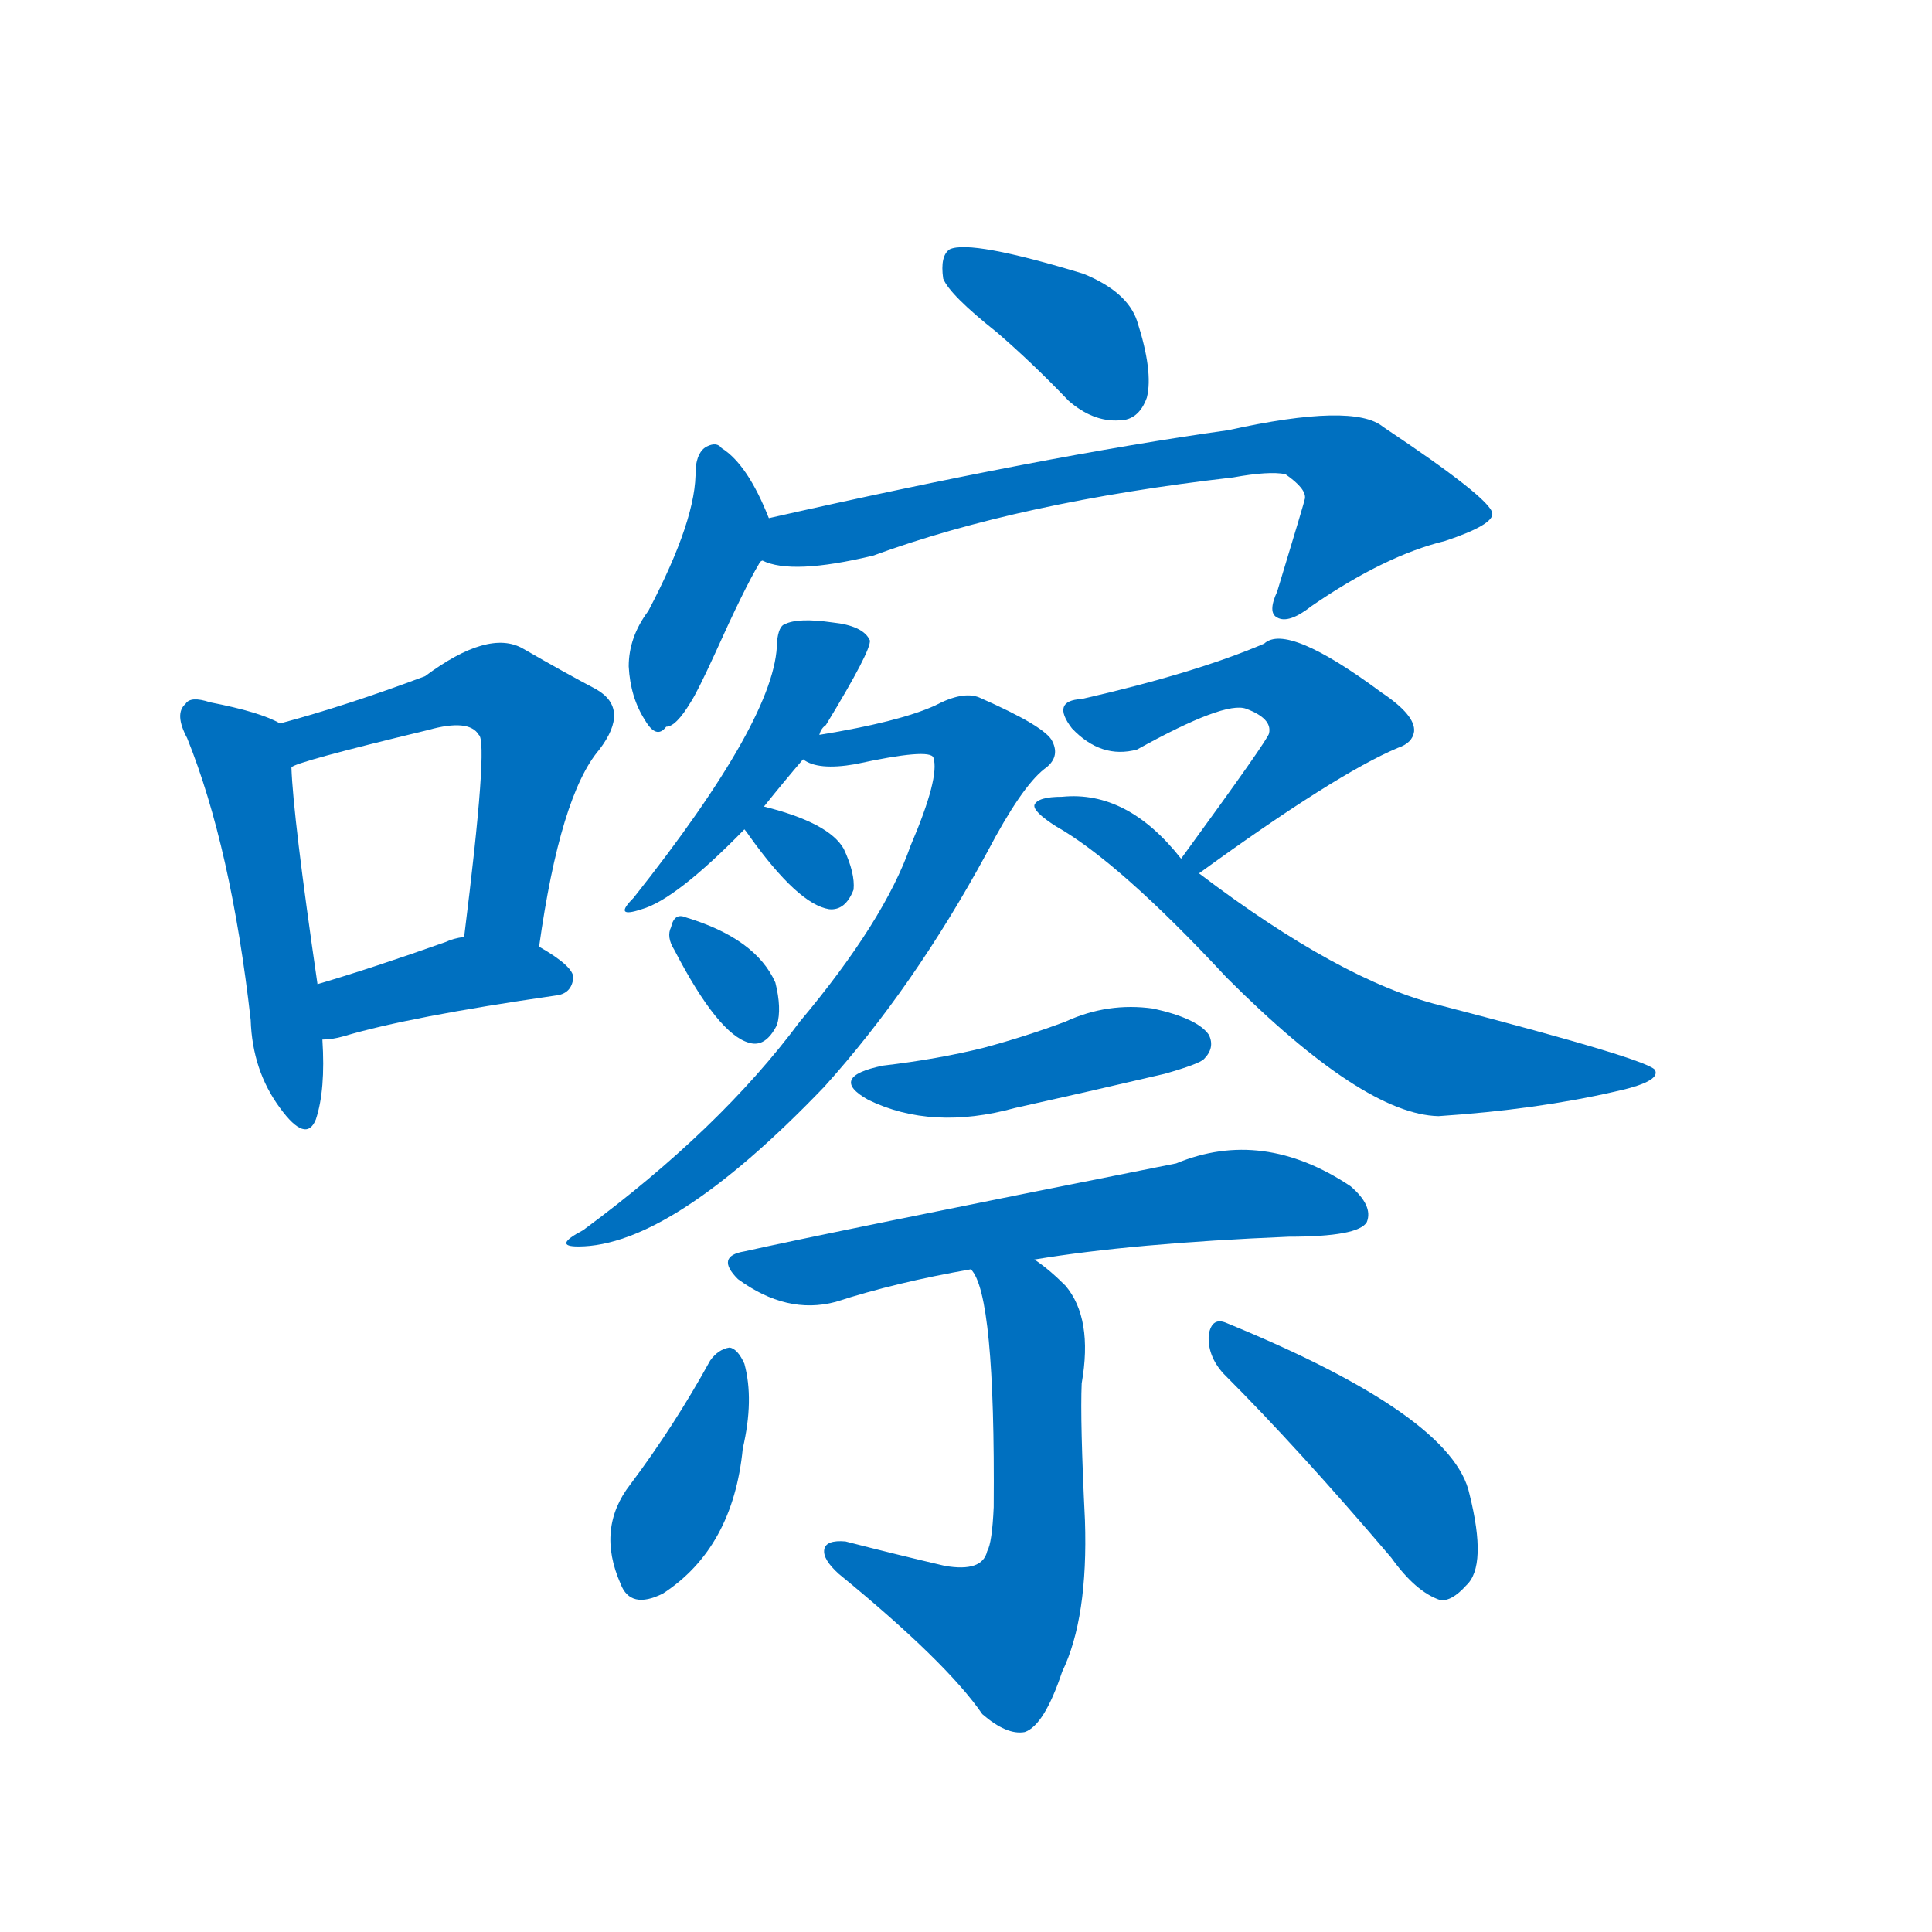 <svg width='83' height='83' >
                                <g transform="translate(3, 70) scale(0.07, -0.07)">
                                    <!-- 先将完整的字以灰色字体绘制完成，层级位于下面 -->
                                                                        <path d="M 129 556 Q 117 563 86 569 Q 74 573 71 568 Q 64 562 72 547 Q 99 480 111 374 Q 112 343 129 320 Q 145 298 151 313 Q 157 331 155 362 L 152 396 Q 137 499 136 529 C 135 553 135 553 129 556 Z" style="fill: #0070C0;"></path>
                                                                        <path d="M 288 419 Q 301 512 325 540 Q 344 565 323 577 Q 304 587 278 602 Q 257 614 218 585 Q 170 567 129 556 C 100 548 108 518 136 529 Q 137 532 220 552 Q 245 559 251 549 Q 257 545 242 425 C 238 395 284 389 288 419 Z" style="fill: #0070C0;"></path>
                                                                        <path d="M 155 362 Q 161 362 168 364 Q 208 376 298 389 Q 308 390 309 400 Q 309 407 288 419 C 269 430 269 430 242 425 Q 235 424 231 422 Q 186 406 152 396 C 123 387 125 360 155 362 Z" style="fill: #0070C0;"></path>
                                                                        <path d="M 569 796 Q 591 777 613 754 Q 628 741 644 742 Q 656 742 661 756 Q 665 772 655 803 Q 649 821 622 832 Q 553 853 540 847 Q 534 843 536 829 Q 540 819 569 796 Z" style="fill: #0070C0;"></path>
                                                                        <path d="M 429 682 Q 416 715 400 725 Q 397 729 391 726 Q 385 723 384 712 Q 385 682 355 625 Q 343 609 343 591 Q 344 572 353 558 Q 360 546 366 554 Q 372 554 381 569 Q 385 575 396 599 Q 414 639 423 654 Q 423 655 425 656 C 435 669 435 669 429 682 Z" style="fill: #0070C0;"></path>
                                                                        <path d="M 425 656 Q 443 647 493 659 Q 583 692 714 707 Q 736 711 746 709 Q 759 700 758 694 Q 758 693 741 637 Q 735 624 741 621 Q 748 617 762 628 Q 807 659 844 668 Q 874 678 873 685 Q 872 694 806 738 Q 788 753 711 736 Q 597 720 429 682 C 400 675 396 663 425 656 Z" style="fill: #0070C0;"></path>
                                                                        <path d="M 426 505 Q 438 520 450 534 L 460 549 Q 461 553 464 555 Q 492 601 491 607 Q 487 616 468 618 Q 447 621 439 617 Q 435 616 434 606 Q 434 560 346 449 Q 333 436 351 442 Q 372 448 414 491 L 426 505 Z" style="fill: #0070C0;"></path>
                                                                        <path d="M 450 534 Q 459 527 482 531 Q 528 541 530 535 Q 534 523 516 481 Q 500 435 448 373 Q 399 307 315 245 Q 296 235 312 235 Q 369 235 463 333 Q 518 394 563 477 Q 584 517 598 528 Q 608 535 603 545 Q 599 554 558 572 Q 548 576 531 567 Q 509 557 460 549 C 430 544 421 542 450 534 Z" style="fill: #0070C0;"></path>
                                                                        <path d="M 414 491 Q 415 490 417 487 Q 447 445 466 442 Q 476 441 481 454 Q 482 464 475 479 Q 466 495 426 505 C 397 512 397 512 414 491 Z" style="fill: #0070C0;"></path>
                                                                        <path d="M 371 417 Q 398 365 417 360 Q 427 357 434 371 Q 437 381 433 397 Q 421 424 378 437 Q 371 440 369 431 Q 366 425 371 417 Z" style="fill: #0070C0;"></path>
                                                                        <path d="M 693 464 Q 777 525 815 541 Q 824 544 825 551 Q 826 561 805 575 Q 747 618 733 605 Q 691 587 621 571 Q 602 570 615 553 Q 633 534 655 540 Q 709 570 722 565 Q 738 559 736 550 Q 736 547 682 473 C 664 449 669 446 693 464 Z" style="fill: #0070C0;"></path>
                                                                        <path d="M 682 473 Q 649 515 609 511 Q 594 511 592 506 Q 591 502 605 493 Q 644 471 710 400 Q 794 316 840 315 Q 900 319 948 330 Q 976 336 973 343 Q 972 349 841 383 Q 780 398 693 464 L 682 473 Z" style="fill: #0070C0;"></path>
                                                                        <path d="M 499 346 Q 465 339 490 325 Q 529 306 580 320 Q 625 330 672 341 Q 693 347 696 350 Q 703 357 699 365 Q 692 375 665 381 Q 637 385 611 373 Q 587 364 561 357 Q 533 350 499 346 Z" style="fill: #0070C0;"></path>
                                                                        <path d="M 592 227 Q 652 237 748 241 Q 791 241 796 250 Q 800 260 786 272 Q 732 308 679 286 Q 463 243 414 232 Q 396 229 410 215 Q 440 193 470 201 Q 507 213 553 221 L 592 227 Z" style="fill: #0070C0;"></path>
                                                                        <path d="M 553 221 Q 568 206 567 75 Q 566 53 563 48 Q 560 35 537 39 Q 507 46 476 54 Q 464 55 463 49 Q 462 43 472 34 Q 538 -20 560 -52 Q 575 -65 586 -63 Q 598 -59 609 -26 Q 625 7 623 67 Q 620 128 621 151 Q 628 191 611 211 Q 601 221 592 227 C 568 245 540 248 553 221 Z" style="fill: #0070C0;"></path>
                                                                        <path d="M 393 165 Q 371 125 344 89 Q 323 62 338 28 Q 344 12 364 22 Q 407 50 413 111 Q 420 141 414 163 Q 410 172 405 173 Q 398 172 393 165 Z" style="fill: #0070C0;"></path>
                                                                        <path d="M 708 157 Q 754 111 811 44 Q 826 23 841 18 Q 848 17 857 27 Q 870 39 859 83 Q 849 131 710 188 Q 701 192 699 181 Q 698 168 708 157 Z" style="fill: #0070C0;"></path>
                                    
                                    
                                                                                                                                                                                                                                                                                                                                                                                                                                                                                                                                                                                                                                                                                                                                                                                                                                                                                                                                                                                                                                                                                                                                                                                                                                                                                                                                                                                                                        </g>
                            </svg>